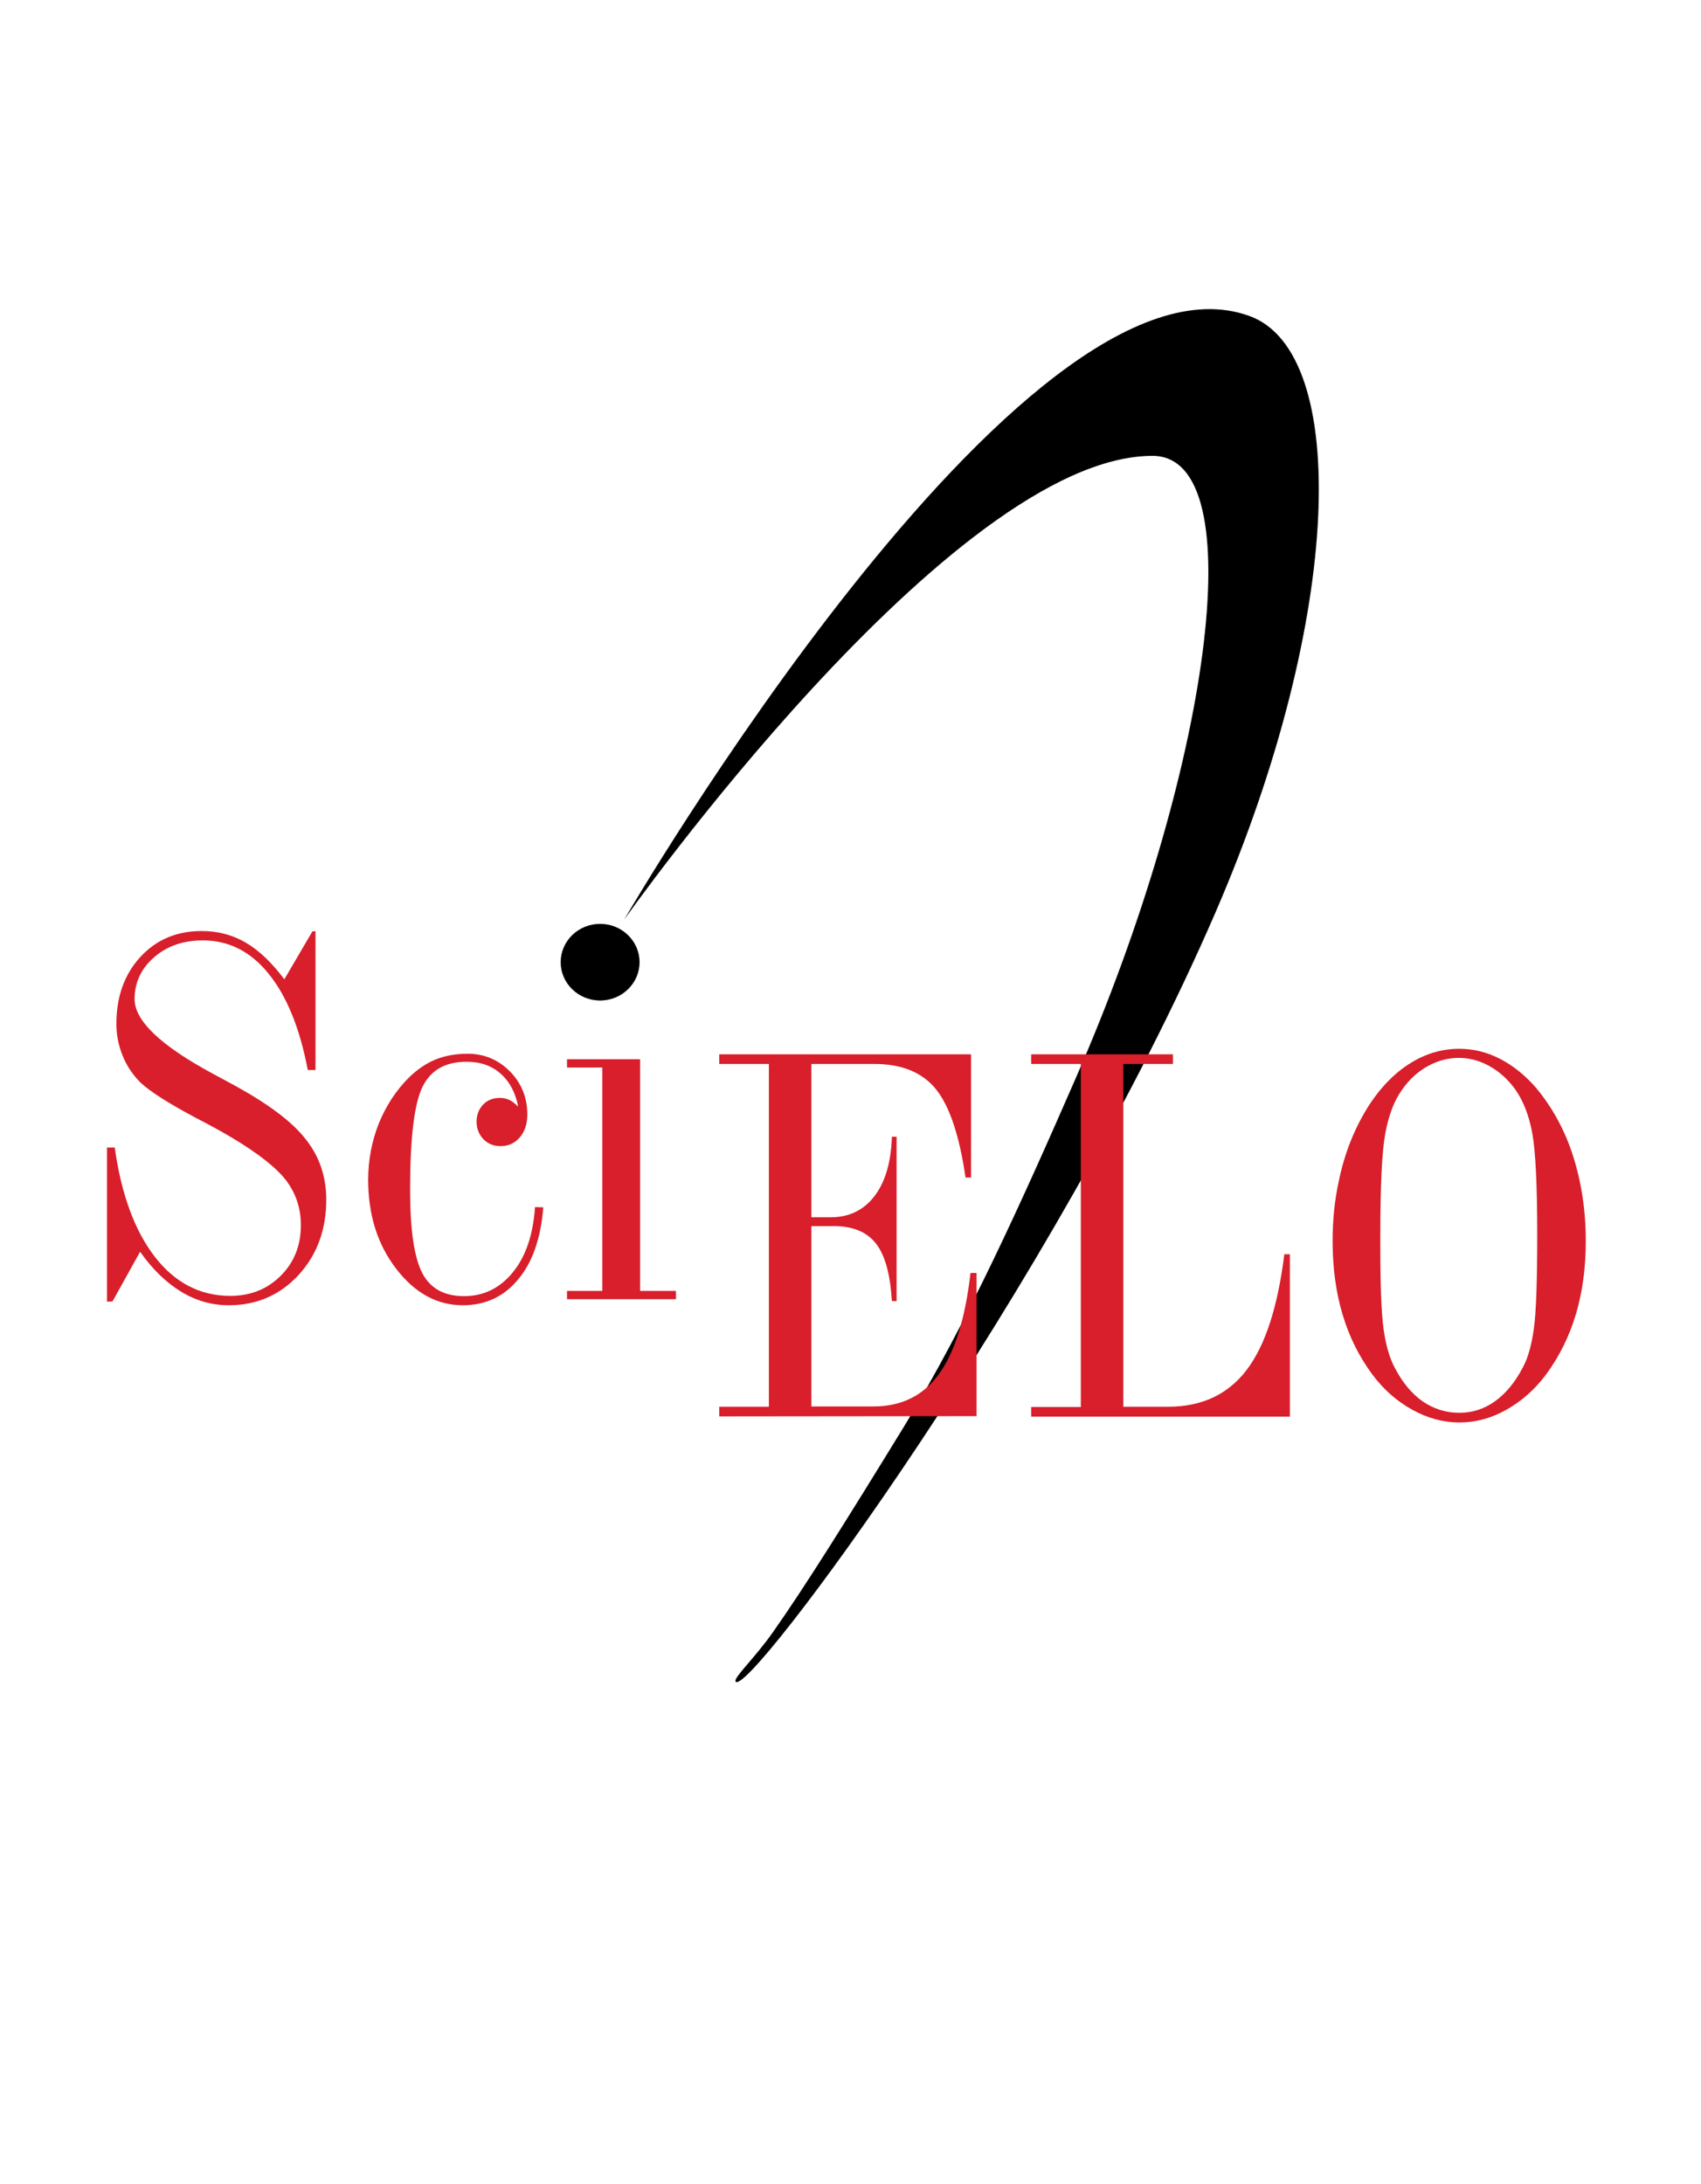 <svg width="88" height="113" viewBox="0 0 88 113" fill="none" xmlns="http://www.w3.org/2000/svg">
<path d="M32.288 47.583C32.288 47.583 52.933 12.07 64.647 16.351C69.826 18.234 69.512 31.874 62.892 47.183C54.545 66.487 38.58 88.032 38.052 86.99C37.952 86.79 39.051 85.777 39.992 84.436C41.633 82.111 43.916 78.458 46.784 73.778C49.994 68.528 52.847 62.207 55.644 55.801C62.578 39.964 64.904 23.584 59.625 23.584C49.224 23.584 32.288 47.583 32.288 47.583Z" fill="black"/>
<path d="M5.536 67.344V59.368H5.935C6.278 61.808 6.977 63.691 8.018 65.032C9.06 66.373 10.358 67.044 11.914 67.044C12.955 67.044 13.825 66.701 14.524 66.002C15.224 65.303 15.566 64.433 15.566 63.377C15.566 62.507 15.309 61.751 14.81 61.08C14.296 60.409 13.369 59.682 12.013 58.868C11.585 58.612 10.972 58.269 10.173 57.855C8.746 57.099 7.776 56.486 7.262 56.001C6.877 55.615 6.563 55.159 6.349 54.631C6.135 54.103 6.021 53.561 6.021 52.976C6.021 51.563 6.435 50.408 7.262 49.509C8.09 48.61 9.146 48.168 10.43 48.168C11.271 48.168 12.028 48.367 12.713 48.767C13.397 49.166 14.054 49.794 14.71 50.665L16.165 48.182H16.322V55.359H15.923C15.509 53.19 14.838 51.535 13.897 50.379C12.969 49.224 11.828 48.653 10.501 48.653C9.488 48.653 8.646 48.938 7.976 49.523C7.305 50.108 6.963 50.822 6.963 51.692C6.963 52.805 8.304 54.089 11 55.544C11.528 55.83 11.928 56.044 12.213 56.2C13.94 57.156 15.152 58.069 15.837 58.968C16.536 59.853 16.879 60.895 16.879 62.064C16.879 63.634 16.394 64.932 15.438 65.974C14.482 67.001 13.283 67.529 11.842 67.529C10.972 67.529 10.144 67.301 9.374 66.83C8.603 66.359 7.89 65.674 7.248 64.761L5.821 67.329L5.536 67.344Z" fill="#D81F2B"/>
<path d="M28.107 62.464C27.979 64.062 27.551 65.303 26.809 66.188C26.067 67.087 25.111 67.529 23.941 67.529C22.614 67.529 21.459 66.901 20.488 65.631C19.518 64.362 19.047 62.835 19.047 61.037C19.047 60.024 19.233 59.054 19.59 58.141C19.96 57.228 20.474 56.429 21.159 55.744C21.587 55.33 22.044 55.016 22.529 54.816C23.028 54.617 23.57 54.517 24.184 54.517C25.04 54.517 25.767 54.816 26.381 55.43C26.98 56.044 27.28 56.785 27.28 57.656C27.28 58.141 27.151 58.54 26.895 58.84C26.638 59.14 26.31 59.297 25.896 59.297C25.539 59.297 25.254 59.182 25.011 58.94C24.783 58.697 24.655 58.398 24.655 58.041C24.655 57.684 24.769 57.385 24.997 57.142C25.225 56.914 25.511 56.8 25.867 56.8C26.053 56.8 26.21 56.843 26.367 56.914C26.509 56.985 26.666 57.114 26.809 57.256C26.666 56.529 26.367 55.958 25.896 55.544C25.425 55.13 24.84 54.931 24.141 54.931C23.042 54.931 22.286 55.359 21.858 56.229C21.43 57.099 21.216 58.868 21.216 61.565C21.216 63.634 21.43 65.061 21.844 65.86C22.258 66.659 22.985 67.058 23.998 67.058C25.026 67.058 25.867 66.644 26.538 65.817C27.209 64.989 27.579 63.876 27.679 62.45L28.107 62.464Z" fill="#D81F2B"/>
<path d="M33.115 66.787H34.97V67.215H29.334V66.787H31.161V55.23H29.334V54.802H33.115V66.787Z" fill="#D81F2B"/>
<path d="M31.047 51.763C32.173 51.763 33.087 50.875 33.087 49.78C33.087 48.685 32.173 47.797 31.047 47.797C29.92 47.797 29.006 48.685 29.006 49.78C29.006 50.875 29.92 51.763 31.047 51.763Z" fill="black"/>
<path d="M37.21 73.279V72.779H39.778V55.045H37.21V54.545H50.237V60.923H49.951C49.637 58.754 49.124 57.228 48.425 56.357C47.725 55.487 46.655 55.045 45.243 55.045H41.976V62.978H42.974C43.93 62.978 44.687 62.607 45.243 61.879C45.799 61.151 46.099 60.124 46.142 58.811H46.384V67.315H46.142C46.056 65.917 45.785 64.932 45.314 64.333C44.843 63.734 44.116 63.434 43.131 63.434H41.976V72.765H45.186C46.627 72.765 47.768 72.209 48.581 71.082C49.395 69.954 49.937 68.214 50.208 65.86H50.522V73.265L37.21 73.279Z" fill="#D81F2B"/>
<path d="M60.681 54.545V55.045H58.112V72.779H60.424C62.164 72.779 63.52 72.152 64.49 70.882C65.46 69.612 66.102 67.615 66.445 64.889H66.73V73.293H53.347V72.794H55.915V55.045H53.347V54.545H60.681Z" fill="#D81F2B"/>
<path d="M75.49 54.26C76.218 54.26 76.931 54.431 77.616 54.788C78.301 55.145 78.915 55.644 79.471 56.286C80.313 57.299 80.955 58.469 81.383 59.81C81.811 61.151 82.039 62.621 82.039 64.205C82.039 65.588 81.868 66.858 81.526 68C81.183 69.141 80.67 70.183 79.985 71.11C79.4 71.895 78.715 72.494 77.93 72.936C77.145 73.379 76.332 73.593 75.505 73.593C74.677 73.593 73.864 73.379 73.065 72.936C72.266 72.494 71.581 71.895 70.996 71.11C70.311 70.183 69.798 69.156 69.455 68C69.113 66.858 68.942 65.588 68.942 64.205C68.942 63.149 69.041 62.121 69.255 61.137C69.455 60.153 69.755 59.239 70.154 58.398C70.782 57.071 71.567 56.044 72.494 55.33C73.407 54.631 74.406 54.26 75.49 54.26ZM75.49 73.093C76.175 73.093 76.789 72.894 77.345 72.494C77.902 72.095 78.387 71.51 78.786 70.739C79.057 70.24 79.243 69.555 79.357 68.713C79.471 67.871 79.528 66.273 79.528 63.919C79.528 61.322 79.442 59.553 79.271 58.626C79.1 57.699 78.8 56.942 78.387 56.357C78.016 55.844 77.573 55.444 77.06 55.159C76.546 54.873 76.018 54.731 75.476 54.731C74.92 54.731 74.377 54.873 73.864 55.159C73.35 55.444 72.908 55.844 72.551 56.357C72.123 56.942 71.838 57.713 71.667 58.64C71.495 59.568 71.41 61.322 71.41 63.934V64.533C71.41 66.559 71.467 67.971 71.581 68.784C71.695 69.584 71.881 70.24 72.152 70.753C72.551 71.524 73.036 72.109 73.607 72.508C74.178 72.894 74.805 73.093 75.49 73.093Z" fill="#D81F2B"/>
</svg>
